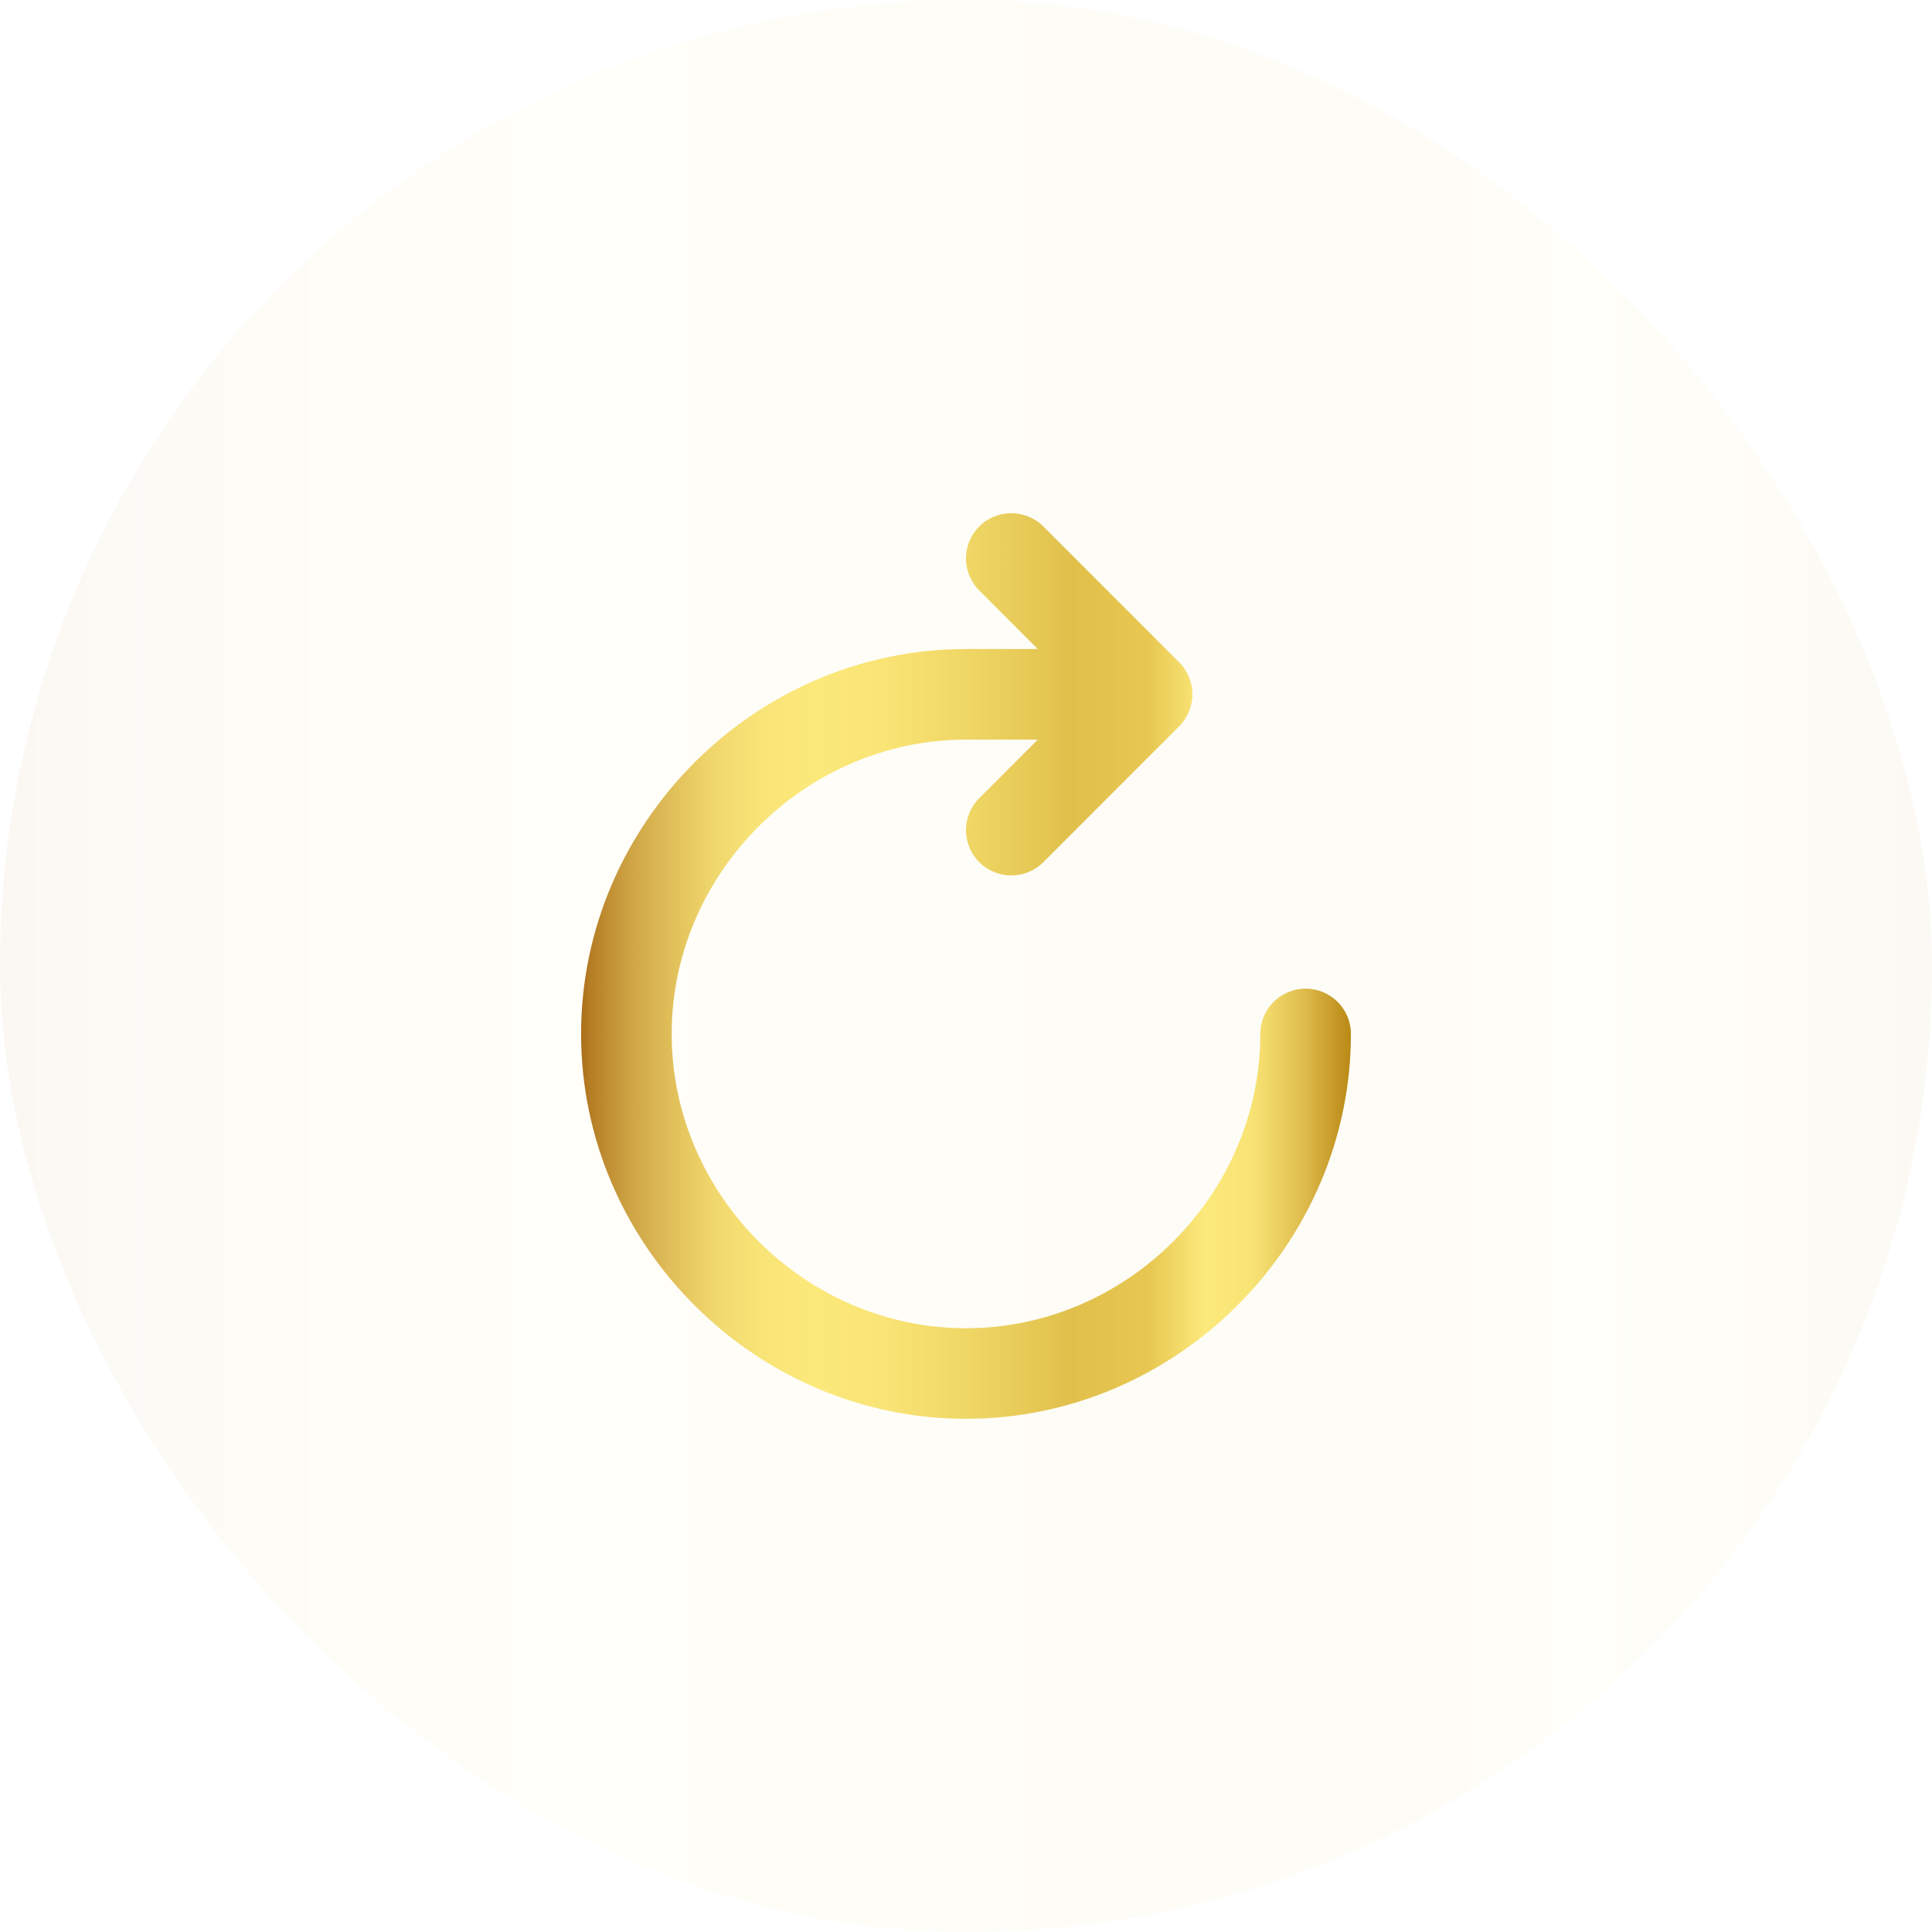 <svg width="44" height="44" viewBox="0 0 44 44" fill="none" xmlns="http://www.w3.org/2000/svg">
<rect width="44" height="44" rx="22" fill="url(#paint0_linear_1705_108461)" fill-opacity="0.05"/>
<path d="M22.302 11.989C22.705 11.587 23.358 11.587 23.761 11.989L26.854 15.083C27.257 15.486 27.257 16.139 26.854 16.542L23.761 19.636C23.358 20.038 22.705 20.038 22.302 19.636C21.899 19.233 21.899 18.58 22.302 18.177L23.635 16.844H22C18.341 16.844 15.297 19.888 15.297 23.547C15.297 27.206 18.341 30.25 22 30.25C25.659 30.25 28.703 27.206 28.703 23.547C28.703 22.977 29.165 22.516 29.734 22.516C30.304 22.516 30.766 22.977 30.766 23.547C30.766 28.345 26.798 32.312 22 32.312C17.202 32.312 13.234 28.345 13.234 23.547C13.234 18.749 17.202 14.781 22 14.781H23.635L22.302 13.448C21.899 13.045 21.899 12.392 22.302 11.989Z" fill="url(#paint1_linear_1705_108461)"/>
<defs>
<linearGradient id="paint0_linear_1705_108461" x1="0" y1="22.002" x2="44" y2="22.002" gradientUnits="userSpaceOnUse">
<stop stop-color="#AB6E19"/>
<stop offset="0.01" stop-color="#B47B23"/>
<stop offset="0.06" stop-color="#CDA243"/>
<stop offset="0.122" stop-color="#E2C15B"/>
<stop offset="0.171" stop-color="#F0D76D"/>
<stop offset="0.233" stop-color="#F9E477"/>
<stop offset="0.306" stop-color="#FCE97B"/>
<stop offset="0.394" stop-color="#F9E475"/>
<stop offset="0.505" stop-color="#EFD665"/>
<stop offset="0.636" stop-color="#E0C04B"/>
<stop offset="0.74" stop-color="#E8C853"/>
<stop offset="0.809" stop-color="#FCE97B"/>
<stop offset="0.87" stop-color="#F8E475"/>
<stop offset="0.9" stop-color="#EED465"/>
<stop offset="0.94" stop-color="#DDBB4B"/>
<stop offset="0.98" stop-color="#C59826"/>
<stop offset="1" stop-color="#BA8916"/>
</linearGradient>
<linearGradient id="paint1_linear_1705_108461" x1="13.234" y1="22.001" x2="30.766" y2="22.001" gradientUnits="userSpaceOnUse">
<stop stop-color="#AB6E19"/>
<stop offset="0.01" stop-color="#B47B23"/>
<stop offset="0.06" stop-color="#CDA243"/>
<stop offset="0.122" stop-color="#E2C15B"/>
<stop offset="0.171" stop-color="#F0D76D"/>
<stop offset="0.233" stop-color="#F9E477"/>
<stop offset="0.306" stop-color="#FCE97B"/>
<stop offset="0.394" stop-color="#F9E475"/>
<stop offset="0.505" stop-color="#EFD665"/>
<stop offset="0.636" stop-color="#E0C04B"/>
<stop offset="0.74" stop-color="#E8C853"/>
<stop offset="0.809" stop-color="#FCE97B"/>
<stop offset="0.87" stop-color="#F8E475"/>
<stop offset="0.9" stop-color="#EED465"/>
<stop offset="0.94" stop-color="#DDBB4B"/>
<stop offset="0.98" stop-color="#C59826"/>
<stop offset="1" stop-color="#BA8916"/>
</linearGradient>
</defs>
</svg>
